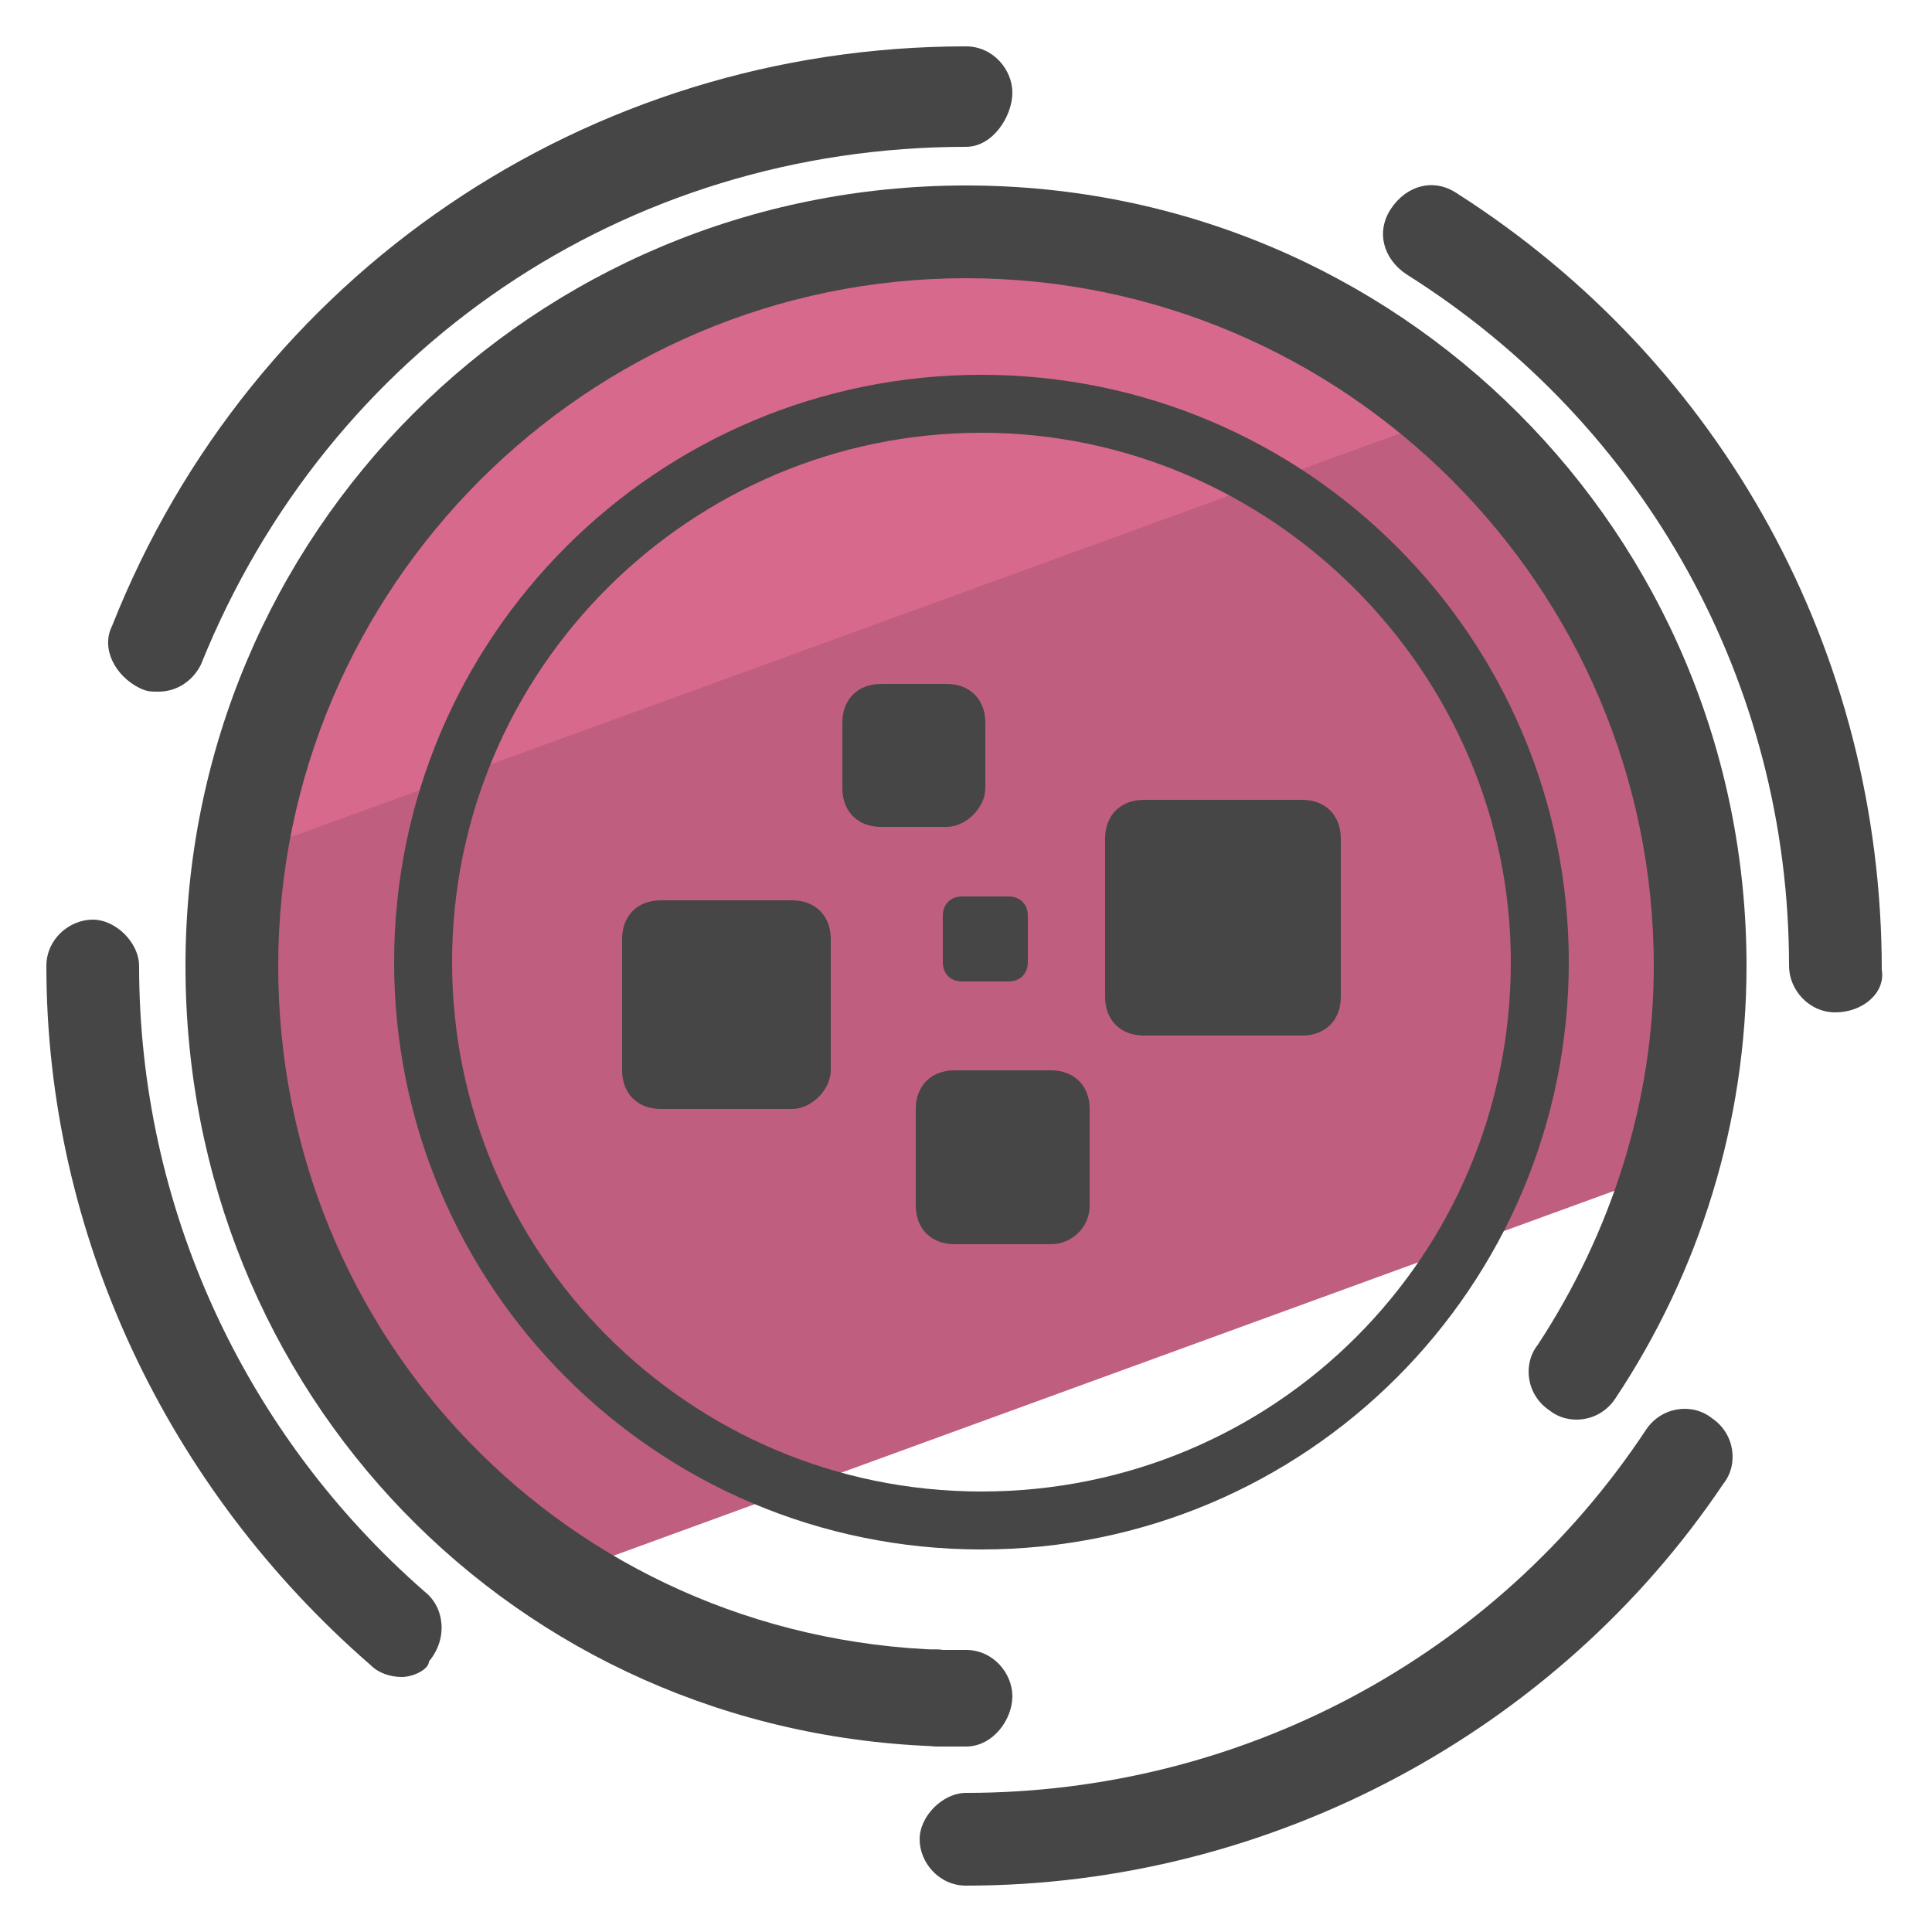 <svg xmlns="http://www.w3.org/2000/svg" id="Layer_1" x="0" y="0" version="1.1" viewBox="0 0 50 50" xml:space="preserve"><style>.st2{fill:#464646}</style><path fill="#c05e80" d="M44 25c0-5.8-2.6-10.9-6.6-14.4L6.3 21.9C6.1 22.9 6 24 6 25c0 6.6 3.3 12.4 8.4 15.8l28.8-10.5c.5-1.7.8-3.5.8-5.3z"/><path fill="#d7698d" d="M25.2 5.6c-10 0-18.2 7.3-19.7 16.8l32.7-11.9c-3.5-3.1-8.1-4.9-13-4.9z"/><path d="M10.4 43.4c-.3 0-.6-.1-.8-.3C4.3 38.5 1.2 31.9 1.2 25c0-.7.6-1.2 1.2-1.2s1.2.6 1.2 1.2c0 6.2 2.7 12.1 7.4 16.2.5.4.6 1.2.1 1.8 0 .2-.4.4-.7.4zM25 48.8c-.7 0-1.2-.6-1.2-1.2s.6-1.2 1.2-1.2c7.1 0 13.7-3.5 17.6-9.4.4-.6 1.2-.7 1.7-.3.6.4.7 1.2.3 1.7-4.3 6.4-11.7 10.4-19.6 10.4zm22.5-22.6c-.7 0-1.2-.6-1.2-1.2 0-7.3-3.7-14-9.9-17.9-.6-.4-.8-1.1-.4-1.7.4-.6 1.1-.8 1.7-.4 6.9 4.4 11 11.9 11 20.1.1.6-.5 1.1-1.2 1.1zM4.1 17.9c-.2 0-.3 0-.5-.1-.6-.3-1-1-.7-1.6 3.6-9.1 12.3-15 22.1-15 .7 0 1.2.6 1.2 1.2s-.5 1.4-1.2 1.4C16.2 3.8 8.5 9 5.2 17.2c-.2.4-.6.7-1.1.7zM25 45.2h-.7c-.7 0-1.2-.6-1.2-1.3 0-.7.6-1.3 1.3-1.2h.6c.7 0 1.2.6 1.2 1.2s-.5 1.3-1.2 1.3z" class="st2"/><path d="M24.4 45.2s-.1 0 0 0C13.3 44.9 4.8 36 4.8 25c0-11.2 9-20.2 20.2-20.2s20.2 9 20.2 20.2c0 4-1.2 7.9-3.4 11.2-.4.6-1.2.7-1.7.3-.6-.4-.7-1.2-.3-1.7 1.9-2.9 3-6.3 3-9.8 0-9.8-8-17.8-17.8-17.8S7.2 15.2 7.2 25c0 9.6 7.5 17.4 17.2 17.7.7 0 1.2.6 1.2 1.3 0 .7-.6 1.2-1.2 1.2z" class="st2"/><path d="M25.4 40.1c-8.4 0-15.2-6.8-15.2-15.2 0-8.4 6.8-15.2 15.2-15.2s15.2 6.8 15.2 15.2c0 8.4-6.8 15.2-15.2 15.2zm0-28.9c-7.5 0-13.7 6.1-13.7 13.7 0 7.5 6.1 13.7 13.7 13.7s13.7-6.1 13.7-13.7c0-7.5-6.2-13.7-13.7-13.7z" class="st2"/><path d="M20.5 28.7h-3.4c-.6 0-1-.4-1-1v-3.4c0-.6.4-1 1-1h3.4c.6 0 1 .4 1 1v3.4c0 .5-.5 1-1 1zm5.6-3.3h-1.2c-.3 0-.5-.2-.5-.5v-1.2c0-.3.2-.5.5-.5h1.2c.3 0 .5.2.5.5v1.2c0 .3-.2.5-.5.5zm1.1 6.8h-2.5c-.6 0-1-.4-1-1v-2.5c0-.6.4-1 1-1h2.5c.6 0 1 .4 1 1v2.5c0 .6-.5 1-1 1zm6.5-5.4h-4.1c-.6 0-1-.4-1-1v-4.1c0-.6.4-1 1-1h4.1c.6 0 1 .4 1 1v4.1c0 .6-.4 1-1 1zm-9.2-5.4h-1.7c-.6 0-1-.4-1-1v-1.7c0-.6.4-1 1-1h1.7c.6 0 1 .4 1 1v1.7c0 .5-.5 1-1 1z" class="st2"/></svg>
